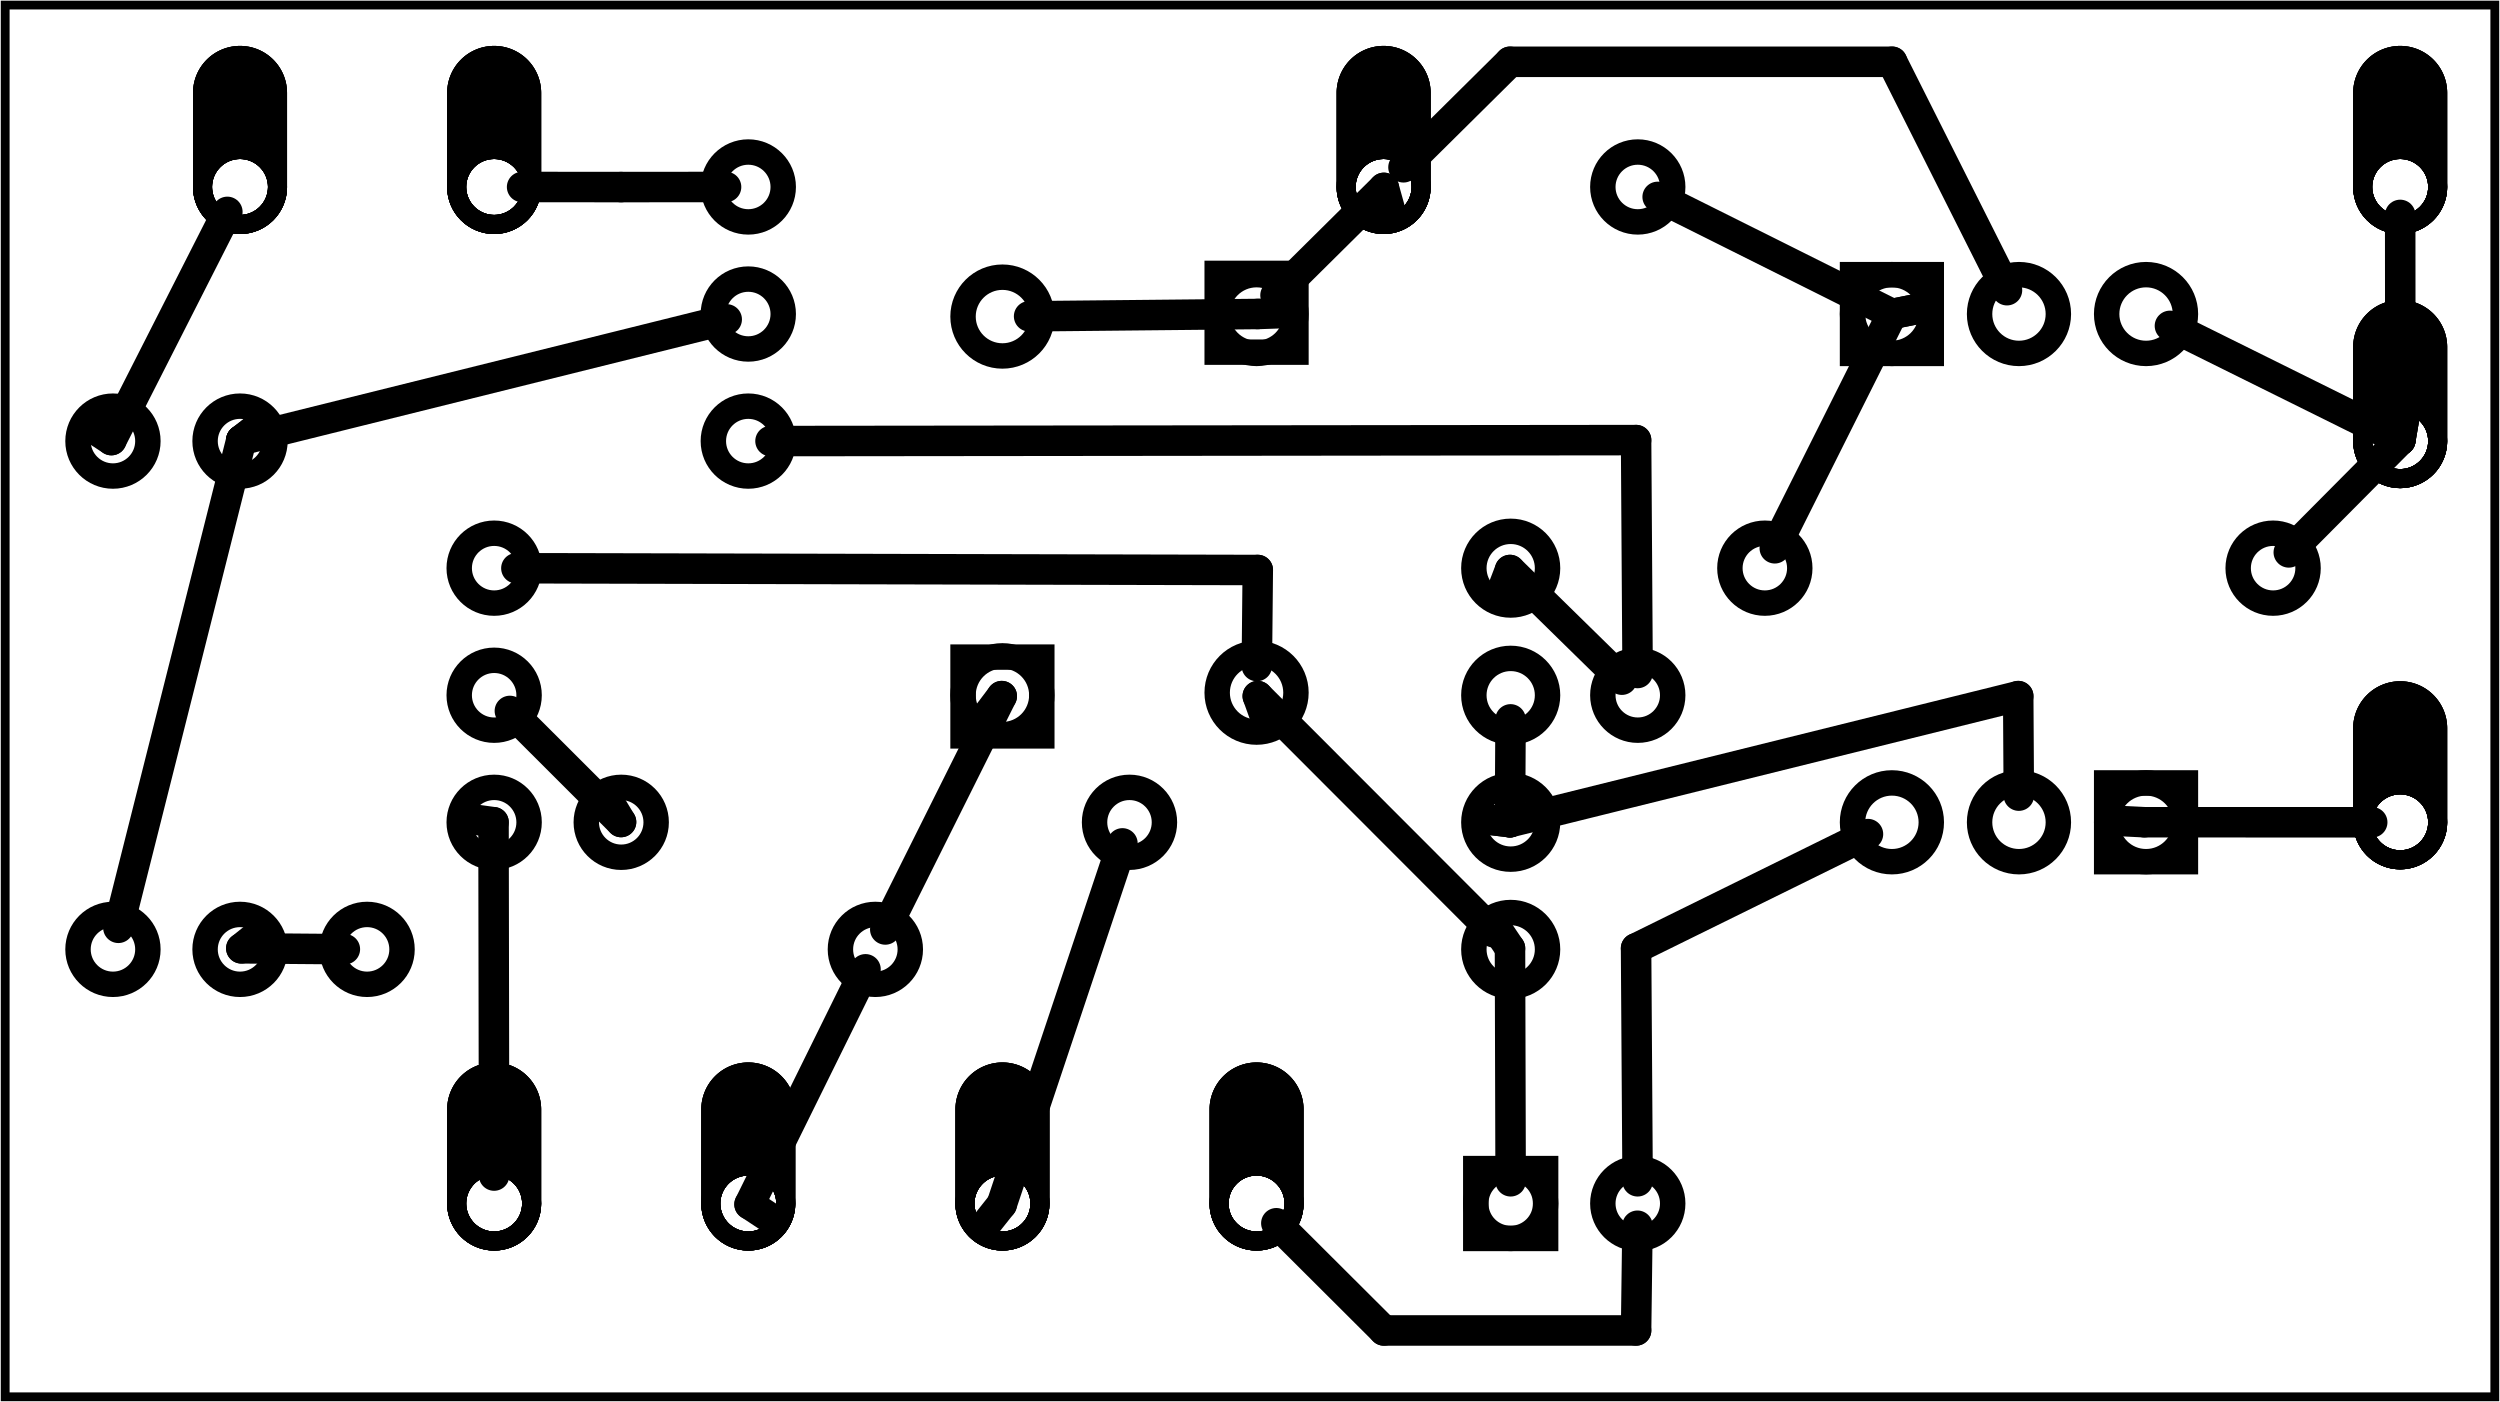<?xml version='1.0' encoding='UTF-8' standalone='no'?>
<!-- Created with Fritzing (http://www.fritzing.org/) -->
<svg xmlns="http://www.w3.org/2000/svg"  baseProfile="tiny" width="1.967in" viewBox="0 0 141.644 79.434" x="0in" version="1.2" xmlns:svg="http://www.w3.org/2000/svg" y="0in" height="1.103in">
 <g transform="matrix(-1, 0, 0, 1, 141.644, 0)">
  <g partID="57660">
   <g  id="board">
    <rect  stroke-width="0.5" fill="none" id="boardoutline" fill-opacity="0.5" stroke="black" width="141.068" x="0.288" height="78.858" y="0.288"/>
   </g>
  </g>
  <g partID="146760">
   <g transform="translate(74.05,14.77)">
    <g transform="matrix(0,1,-1,0,0,0)">
     <g  id="copper0">
      <rect  stroke-width="1.44" fill="none" stroke="black" width="4.464" x="0.72" height="4.464" y="1.368"/>
      <circle  stroke-width="1.44" cx="3.024" cy="3.6" fill="none" id="connector0pin" stroke="black" r="2.232"/>
      <circle  stroke-width="1.44" cx="24.48" cy="3.6" fill="none" id="connector1pin" stroke="black" r="2.232"/>
     </g>
    </g>
   </g>
  </g>
  <g partID="194430">
   <g transform="translate(11.41,32.194)">
    <g  id="copper0">
     <rect  stroke-width="1.44" fill="none" stroke="black" width="4.464" x="6.408" height="4.464" y="12.168"/>
     <circle  stroke-width="1.44" cx="8.64" cy="14.4" fill="none" id="connector0pad" stroke="black" r="2.232"/>
     <circle  stroke-width="1.44" cx="15.84" cy="14.4" fill="none" id="connector1pad" stroke="black" r="2.232"/>
     <circle  stroke-width="1.44" cx="23.04" cy="14.4" fill="none" id="connector2pad" stroke="black" r="2.232"/>
    </g>
   </g>
  </g>
  <g partID="194460">
   <g transform="translate(60.01,75.754)">
    <g transform="matrix(-1,0,0,-1,0,0)">
     <g  id="copper0">
      <rect  stroke-width="1.44" fill="none" id="rect11" stroke="black" width="3.96" x="1.98" height="3.96" y="5.58"/>
      <circle  stroke-width="1.44" cx="3.96" cy="7.56" fill="none" id="connector0pin" stroke="black" r="1.98"/>
      <circle  stroke-width="1.44" cx="11.16" cy="7.56" fill="none" id="connector1pin" stroke="black" r="1.98"/>
     </g>
    </g>
   </g>
  </g>
  <g partID="243290">
   <g transform="translate(81.25,42.418)">
    <g transform="matrix(0,-1,1,0,0,0)">
     <g  id="copper0">
      <rect  stroke-width="1.44" fill="none" stroke="black" width="4.464" x="0.72" height="4.464" y="1.368"/>
      <circle  stroke-width="1.44" cx="3.024" cy="3.6" fill="none" id="connector0pin" stroke="black" r="2.232"/>
      <circle  stroke-width="1.44" cx="24.48" cy="3.6" fill="none" id="connector1pin" stroke="black" r="2.232"/>
     </g>
    </g>
   </g>
  </g>
  <g partID="318320">
   <g transform="translate(1.762,2.602)">
    <g id="copper0" flipped="1">
     <g transform="matrix(-1, 0, 0, 1, 7.776, 0)">
      <g>
       <g>
        <g>
         <circle stroke-width="1.08" cx="3.888" cy="7.992" fill="none" id="connector0pad" connectorname="1" stroke="black" r="2.124"/>
         <path stroke-width="0" d="m3.888,0a2.664,2.664,0,0,1,2.664,2.664l0,5.328a2.664,2.664,0,0,1,-2.664,2.664l0,0a2.664,2.664,0,0,1,-2.664,-2.664l0,-5.328a2.664,2.664,0,0,1,2.664,-2.664l0,0zM2.304,7.992a1.584,1.584,0,1,0,3.168,0,1.584,1.584,0,1,0,-3.168,0z" fill="black" stroke="none"/>
         <g id="copper0">
          <circle stroke-width="1.08" cx="3.888" cy="7.992" fill="none" id="connector0pad" connectorname="1" stroke="black" r="2.124"/>
          <path stroke-width="0" d="m3.888,0a2.664,2.664,0,0,1,2.664,2.664l0,5.328a2.664,2.664,0,0,1,-2.664,2.664l0,0a2.664,2.664,0,0,1,-2.664,-2.664l0,-5.328a2.664,2.664,0,0,1,2.664,-2.664l0,0zM2.304,7.992a1.584,1.584,0,1,0,3.168,0,1.584,1.584,0,1,0,-3.168,0z" fill="black" stroke="none"/>
         </g>
        </g>
        <g>
         <circle stroke-width="1.08" cx="3.888" cy="7.992" fill="none" id="connector0pad" connectorname="1" stroke="black" r="2.124"/>
         <path stroke-width="0" d="m3.888,0a2.664,2.664,0,0,1,2.664,2.664l0,5.328a2.664,2.664,0,0,1,-2.664,2.664l0,0a2.664,2.664,0,0,1,-2.664,-2.664l0,-5.328a2.664,2.664,0,0,1,2.664,-2.664l0,0zM2.304,7.992a1.584,1.584,0,1,0,3.168,0,1.584,1.584,0,1,0,-3.168,0z" fill="black" stroke="none"/>
        </g>
       </g>
      </g>
     </g>
    </g>
   </g>
  </g>
  <g partID="293190">
   <g transform="translate(80.962,60.202)">
    <g id="copper0" flipped="1">
     <g transform="matrix(-1, 0, 0, 1, 7.776, 0)">
      <g>
       <g>
        <g>
         <circle stroke-width="1.08" cx="3.888" cy="7.992" fill="none" id="connector0pad" connectorname="1" stroke="black" r="2.124"/>
         <path stroke-width="0" d="m3.888,0a2.664,2.664,0,0,1,2.664,2.664l0,5.328a2.664,2.664,0,0,1,-2.664,2.664l0,0a2.664,2.664,0,0,1,-2.664,-2.664l0,-5.328a2.664,2.664,0,0,1,2.664,-2.664l0,0zM2.304,7.992a1.584,1.584,0,1,0,3.168,0,1.584,1.584,0,1,0,-3.168,0z" fill="black" stroke="none"/>
         <g id="copper0">
          <circle stroke-width="1.08" cx="3.888" cy="7.992" fill="none" id="connector0pad" connectorname="1" stroke="black" r="2.124"/>
          <path stroke-width="0" d="m3.888,0a2.664,2.664,0,0,1,2.664,2.664l0,5.328a2.664,2.664,0,0,1,-2.664,2.664l0,0a2.664,2.664,0,0,1,-2.664,-2.664l0,-5.328a2.664,2.664,0,0,1,2.664,-2.664l0,0zM2.304,7.992a1.584,1.584,0,1,0,3.168,0,1.584,1.584,0,1,0,-3.168,0z" fill="black" stroke="none"/>
         </g>
        </g>
        <g>
         <circle stroke-width="1.08" cx="3.888" cy="7.992" fill="none" id="connector0pad" connectorname="1" stroke="black" r="2.124"/>
         <path stroke-width="0" d="m3.888,0a2.664,2.664,0,0,1,2.664,2.664l0,5.328a2.664,2.664,0,0,1,-2.664,2.664l0,0a2.664,2.664,0,0,1,-2.664,-2.664l0,-5.328a2.664,2.664,0,0,1,2.664,-2.664l0,0zM2.304,7.992a1.584,1.584,0,1,0,3.168,0,1.584,1.584,0,1,0,-3.168,0z" fill="black" stroke="none"/>
        </g>
       </g>
      </g>
     </g>
    </g>
   </g>
  </g>
  <g partID="293100">
   <g transform="translate(109.762,60.202)">
    <g id="copper0" flipped="1">
     <g transform="matrix(-1, 0, 0, 1, 7.776, 0)">
      <g>
       <g>
        <g>
         <circle stroke-width="1.08" cx="3.888" cy="7.992" fill="none" id="connector0pad" connectorname="1" stroke="black" r="2.124"/>
         <path stroke-width="0" d="m3.888,0a2.664,2.664,0,0,1,2.664,2.664l0,5.328a2.664,2.664,0,0,1,-2.664,2.664l0,0a2.664,2.664,0,0,1,-2.664,-2.664l0,-5.328a2.664,2.664,0,0,1,2.664,-2.664l0,0zM2.304,7.992a1.584,1.584,0,1,0,3.168,0,1.584,1.584,0,1,0,-3.168,0z" fill="black" stroke="none"/>
         <g id="copper0">
          <circle stroke-width="1.08" cx="3.888" cy="7.992" fill="none" id="connector0pad" connectorname="1" stroke="black" r="2.124"/>
          <path stroke-width="0" d="m3.888,0a2.664,2.664,0,0,1,2.664,2.664l0,5.328a2.664,2.664,0,0,1,-2.664,2.664l0,0a2.664,2.664,0,0,1,-2.664,-2.664l0,-5.328a2.664,2.664,0,0,1,2.664,-2.664l0,0zM2.304,7.992a1.584,1.584,0,1,0,3.168,0,1.584,1.584,0,1,0,-3.168,0z" fill="black" stroke="none"/>
         </g>
        </g>
        <g>
         <circle stroke-width="1.08" cx="3.888" cy="7.992" fill="none" id="connector0pad" connectorname="1" stroke="black" r="2.124"/>
         <path stroke-width="0" d="m3.888,0a2.664,2.664,0,0,1,2.664,2.664l0,5.328a2.664,2.664,0,0,1,-2.664,2.664l0,0a2.664,2.664,0,0,1,-2.664,-2.664l0,-5.328a2.664,2.664,0,0,1,2.664,-2.664l0,0zM2.304,7.992a1.584,1.584,0,1,0,3.168,0,1.584,1.584,0,1,0,-3.168,0z" fill="black" stroke="none"/>
        </g>
       </g>
      </g>
     </g>
    </g>
   </g>
  </g>
  <g partID="292930">
   <g transform="translate(66.562,60.202)">
    <g id="copper0" flipped="1">
     <g transform="matrix(-1, 0, 0, 1, 7.776, 0)">
      <g>
       <g>
        <g>
         <circle stroke-width="1.08" cx="3.888" cy="7.992" fill="none" id="connector0pad" connectorname="1" stroke="black" r="2.124"/>
         <path stroke-width="0" d="m3.888,0a2.664,2.664,0,0,1,2.664,2.664l0,5.328a2.664,2.664,0,0,1,-2.664,2.664l0,0a2.664,2.664,0,0,1,-2.664,-2.664l0,-5.328a2.664,2.664,0,0,1,2.664,-2.664l0,0zM2.304,7.992a1.584,1.584,0,1,0,3.168,0,1.584,1.584,0,1,0,-3.168,0z" fill="black" stroke="none"/>
         <g id="copper0">
          <circle stroke-width="1.08" cx="3.888" cy="7.992" fill="none" id="connector0pad" connectorname="1" stroke="black" r="2.124"/>
          <path stroke-width="0" d="m3.888,0a2.664,2.664,0,0,1,2.664,2.664l0,5.328a2.664,2.664,0,0,1,-2.664,2.664l0,0a2.664,2.664,0,0,1,-2.664,-2.664l0,-5.328a2.664,2.664,0,0,1,2.664,-2.664l0,0zM2.304,7.992a1.584,1.584,0,1,0,3.168,0,1.584,1.584,0,1,0,-3.168,0z" fill="black" stroke="none"/>
         </g>
        </g>
        <g>
         <circle stroke-width="1.08" cx="3.888" cy="7.992" fill="none" id="connector0pad" connectorname="1" stroke="black" r="2.124"/>
         <path stroke-width="0" d="m3.888,0a2.664,2.664,0,0,1,2.664,2.664l0,5.328a2.664,2.664,0,0,1,-2.664,2.664l0,0a2.664,2.664,0,0,1,-2.664,-2.664l0,-5.328a2.664,2.664,0,0,1,2.664,-2.664l0,0zM2.304,7.992a1.584,1.584,0,1,0,3.168,0,1.584,1.584,0,1,0,-3.168,0z" fill="black" stroke="none"/>
        </g>
       </g>
      </g>
     </g>
    </g>
   </g>
  </g>
  <g partID="292820">
   <g transform="translate(124.162,2.602)">
    <g id="copper0" flipped="1">
     <g transform="matrix(-1, 0, 0, 1, 7.776, 0)">
      <g>
       <g>
        <g>
         <circle stroke-width="1.08" cx="3.888" cy="7.992" fill="none" id="connector0pad" connectorname="1" stroke="black" r="2.124"/>
         <path stroke-width="0" d="m3.888,0a2.664,2.664,0,0,1,2.664,2.664l0,5.328a2.664,2.664,0,0,1,-2.664,2.664l0,0a2.664,2.664,0,0,1,-2.664,-2.664l0,-5.328a2.664,2.664,0,0,1,2.664,-2.664l0,0zM2.304,7.992a1.584,1.584,0,1,0,3.168,0,1.584,1.584,0,1,0,-3.168,0z" fill="black" stroke="none"/>
         <g id="copper0">
          <circle stroke-width="1.08" cx="3.888" cy="7.992" fill="none" id="connector0pad" connectorname="1" stroke="black" r="2.124"/>
          <path stroke-width="0" d="m3.888,0a2.664,2.664,0,0,1,2.664,2.664l0,5.328a2.664,2.664,0,0,1,-2.664,2.664l0,0a2.664,2.664,0,0,1,-2.664,-2.664l0,-5.328a2.664,2.664,0,0,1,2.664,-2.664l0,0zM2.304,7.992a1.584,1.584,0,1,0,3.168,0,1.584,1.584,0,1,0,-3.168,0z" fill="black" stroke="none"/>
         </g>
        </g>
        <g>
         <circle stroke-width="1.08" cx="3.888" cy="7.992" fill="none" id="connector0pad" connectorname="1" stroke="black" r="2.124"/>
         <path stroke-width="0" d="m3.888,0a2.664,2.664,0,0,1,2.664,2.664l0,5.328a2.664,2.664,0,0,1,-2.664,2.664l0,0a2.664,2.664,0,0,1,-2.664,-2.664l0,-5.328a2.664,2.664,0,0,1,2.664,-2.664l0,0zM2.304,7.992a1.584,1.584,0,1,0,3.168,0,1.584,1.584,0,1,0,-3.168,0z" fill="black" stroke="none"/>
        </g>
       </g>
      </g>
     </g>
    </g>
   </g>
  </g>
  <g partID="292670">
   <g transform="translate(1.762,38.602)">
    <g id="copper0" flipped="1">
     <g transform="matrix(-1, 0, 0, 1, 7.776, 0)">
      <g>
       <g>
        <g>
         <circle stroke-width="1.08" cx="3.888" cy="7.992" fill="none" id="connector0pad" connectorname="1" stroke="black" r="2.124"/>
         <path stroke-width="0" d="m3.888,0a2.664,2.664,0,0,1,2.664,2.664l0,5.328a2.664,2.664,0,0,1,-2.664,2.664l0,0a2.664,2.664,0,0,1,-2.664,-2.664l0,-5.328a2.664,2.664,0,0,1,2.664,-2.664l0,0zM2.304,7.992a1.584,1.584,0,1,0,3.168,0,1.584,1.584,0,1,0,-3.168,0z" fill="black" stroke="none"/>
         <g id="copper0">
          <circle stroke-width="1.08" cx="3.888" cy="7.992" fill="none" id="connector0pad" connectorname="1" stroke="black" r="2.124"/>
          <path stroke-width="0" d="m3.888,0a2.664,2.664,0,0,1,2.664,2.664l0,5.328a2.664,2.664,0,0,1,-2.664,2.664l0,0a2.664,2.664,0,0,1,-2.664,-2.664l0,-5.328a2.664,2.664,0,0,1,2.664,-2.664l0,0zM2.304,7.992a1.584,1.584,0,1,0,3.168,0,1.584,1.584,0,1,0,-3.168,0z" fill="black" stroke="none"/>
         </g>
        </g>
        <g>
         <circle stroke-width="1.08" cx="3.888" cy="7.992" fill="none" id="connector0pad" connectorname="1" stroke="black" r="2.124"/>
         <path stroke-width="0" d="m3.888,0a2.664,2.664,0,0,1,2.664,2.664l0,5.328a2.664,2.664,0,0,1,-2.664,2.664l0,0a2.664,2.664,0,0,1,-2.664,-2.664l0,-5.328a2.664,2.664,0,0,1,2.664,-2.664l0,0zM2.304,7.992a1.584,1.584,0,1,0,3.168,0,1.584,1.584,0,1,0,-3.168,0z" fill="black" stroke="none"/>
        </g>
       </g>
      </g>
     </g>
    </g>
   </g>
  </g>
  <g partID="292480">
   <g transform="translate(109.762,2.602)">
    <g id="copper0" flipped="1">
     <g transform="matrix(-1, 0, 0, 1, 7.776, 0)">
      <g>
       <g>
        <g>
         <circle stroke-width="1.08" cx="3.888" cy="7.992" fill="none" id="connector0pad" connectorname="1" stroke="black" r="2.124"/>
         <path stroke-width="0" d="m3.888,0a2.664,2.664,0,0,1,2.664,2.664l0,5.328a2.664,2.664,0,0,1,-2.664,2.664l0,0a2.664,2.664,0,0,1,-2.664,-2.664l0,-5.328a2.664,2.664,0,0,1,2.664,-2.664l0,0zM2.304,7.992a1.584,1.584,0,1,0,3.168,0,1.584,1.584,0,1,0,-3.168,0z" fill="black" stroke="none"/>
         <g id="copper0">
          <circle stroke-width="1.08" cx="3.888" cy="7.992" fill="none" id="connector0pad" connectorname="1" stroke="black" r="2.124"/>
          <path stroke-width="0" d="m3.888,0a2.664,2.664,0,0,1,2.664,2.664l0,5.328a2.664,2.664,0,0,1,-2.664,2.664l0,0a2.664,2.664,0,0,1,-2.664,-2.664l0,-5.328a2.664,2.664,0,0,1,2.664,-2.664l0,0zM2.304,7.992a1.584,1.584,0,1,0,3.168,0,1.584,1.584,0,1,0,-3.168,0z" fill="black" stroke="none"/>
         </g>
        </g>
        <g>
         <circle stroke-width="1.08" cx="3.888" cy="7.992" fill="none" id="connector0pad" connectorname="1" stroke="black" r="2.124"/>
         <path stroke-width="0" d="m3.888,0a2.664,2.664,0,0,1,2.664,2.664l0,5.328a2.664,2.664,0,0,1,-2.664,2.664l0,0a2.664,2.664,0,0,1,-2.664,-2.664l0,-5.328a2.664,2.664,0,0,1,2.664,-2.664l0,0zM2.304,7.992a1.584,1.584,0,1,0,3.168,0,1.584,1.584,0,1,0,-3.168,0z" fill="black" stroke="none"/>
        </g>
       </g>
      </g>
     </g>
    </g>
   </g>
  </g>
  <g partID="292390">
   <g transform="translate(1.762,17.002)">
    <g id="copper0" flipped="1">
     <g transform="matrix(-1, 0, 0, 1, 7.776, 0)">
      <g>
       <g>
        <g>
         <circle stroke-width="1.08" cx="3.888" cy="7.992" fill="none" id="connector0pad" connectorname="1" stroke="black" r="2.124"/>
         <path stroke-width="0" d="m3.888,0a2.664,2.664,0,0,1,2.664,2.664l0,5.328a2.664,2.664,0,0,1,-2.664,2.664l0,0a2.664,2.664,0,0,1,-2.664,-2.664l0,-5.328a2.664,2.664,0,0,1,2.664,-2.664l0,0zM2.304,7.992a1.584,1.584,0,1,0,3.168,0,1.584,1.584,0,1,0,-3.168,0z" fill="black" stroke="none"/>
         <g id="copper0">
          <circle stroke-width="1.08" cx="3.888" cy="7.992" fill="none" id="connector0pad" connectorname="1" stroke="black" r="2.124"/>
          <path stroke-width="0" d="m3.888,0a2.664,2.664,0,0,1,2.664,2.664l0,5.328a2.664,2.664,0,0,1,-2.664,2.664l0,0a2.664,2.664,0,0,1,-2.664,-2.664l0,-5.328a2.664,2.664,0,0,1,2.664,-2.664l0,0zM2.304,7.992a1.584,1.584,0,1,0,3.168,0,1.584,1.584,0,1,0,-3.168,0z" fill="black" stroke="none"/>
         </g>
        </g>
        <g>
         <circle stroke-width="1.08" cx="3.888" cy="7.992" fill="none" id="connector0pad" connectorname="1" stroke="black" r="2.124"/>
         <path stroke-width="0" d="m3.888,0a2.664,2.664,0,0,1,2.664,2.664l0,5.328a2.664,2.664,0,0,1,-2.664,2.664l0,0a2.664,2.664,0,0,1,-2.664,-2.664l0,-5.328a2.664,2.664,0,0,1,2.664,-2.664l0,0zM2.304,7.992a1.584,1.584,0,1,0,3.168,0,1.584,1.584,0,1,0,-3.168,0z" fill="black" stroke="none"/>
        </g>
       </g>
      </g>
     </g>
    </g>
   </g>
  </g>
  <g partID="292080">
   <g transform="translate(95.362,60.202)">
    <g id="copper0" flipped="1">
     <g transform="matrix(-1, 0, 0, 1, 7.776, 0)">
      <g>
       <g>
        <g>
         <circle stroke-width="1.08" cx="3.888" cy="7.992" fill="none" id="connector0pad" connectorname="1" stroke="black" r="2.124"/>
         <path stroke-width="0" d="m3.888,0a2.664,2.664,0,0,1,2.664,2.664l0,5.328a2.664,2.664,0,0,1,-2.664,2.664l0,0a2.664,2.664,0,0,1,-2.664,-2.664l0,-5.328a2.664,2.664,0,0,1,2.664,-2.664l0,0zM2.304,7.992a1.584,1.584,0,1,0,3.168,0,1.584,1.584,0,1,0,-3.168,0z" fill="black" stroke="none"/>
         <g id="copper0">
          <circle stroke-width="1.08" cx="3.888" cy="7.992" fill="none" id="connector0pad" connectorname="1" stroke="black" r="2.124"/>
          <path stroke-width="0" d="m3.888,0a2.664,2.664,0,0,1,2.664,2.664l0,5.328a2.664,2.664,0,0,1,-2.664,2.664l0,0a2.664,2.664,0,0,1,-2.664,-2.664l0,-5.328a2.664,2.664,0,0,1,2.664,-2.664l0,0zM2.304,7.992a1.584,1.584,0,1,0,3.168,0,1.584,1.584,0,1,0,-3.168,0z" fill="black" stroke="none"/>
         </g>
        </g>
        <g>
         <circle stroke-width="1.08" cx="3.888" cy="7.992" fill="none" id="connector0pad" connectorname="1" stroke="black" r="2.124"/>
         <path stroke-width="0" d="m3.888,0a2.664,2.664,0,0,1,2.664,2.664l0,5.328a2.664,2.664,0,0,1,-2.664,2.664l0,0a2.664,2.664,0,0,1,-2.664,-2.664l0,-5.328a2.664,2.664,0,0,1,2.664,-2.664l0,0zM2.304,7.992a1.584,1.584,0,1,0,3.168,0,1.584,1.584,0,1,0,-3.168,0z" fill="black" stroke="none"/>
        </g>
       </g>
      </g>
     </g>
    </g>
   </g>
  </g>
  <g partID="291810">
   <g transform="translate(59.362,2.602)">
    <g id="copper0" flipped="1">
     <g transform="matrix(-1, 0, 0, 1, 7.776, 0)">
      <g>
       <g>
        <g>
         <circle stroke-width="1.08" cx="3.888" cy="7.992" fill="none" id="connector0pad" connectorname="1" stroke="black" r="2.124"/>
         <path stroke-width="0" d="m3.888,0a2.664,2.664,0,0,1,2.664,2.664l0,5.328a2.664,2.664,0,0,1,-2.664,2.664l0,0a2.664,2.664,0,0,1,-2.664,-2.664l0,-5.328a2.664,2.664,0,0,1,2.664,-2.664l0,0zM2.304,7.992a1.584,1.584,0,1,0,3.168,0,1.584,1.584,0,1,0,-3.168,0z" fill="black" stroke="none"/>
         <g id="copper0">
          <circle stroke-width="1.08" cx="3.888" cy="7.992" fill="none" id="connector0pad" connectorname="1" stroke="black" r="2.124"/>
          <path stroke-width="0" d="m3.888,0a2.664,2.664,0,0,1,2.664,2.664l0,5.328a2.664,2.664,0,0,1,-2.664,2.664l0,0a2.664,2.664,0,0,1,-2.664,-2.664l0,-5.328a2.664,2.664,0,0,1,2.664,-2.664l0,0zM2.304,7.992a1.584,1.584,0,1,0,3.168,0,1.584,1.584,0,1,0,-3.168,0z" fill="black" stroke="none"/>
         </g>
        </g>
        <g>
         <circle stroke-width="1.08" cx="3.888" cy="7.992" fill="none" id="connector0pad" connectorname="1" stroke="black" r="2.124"/>
         <path stroke-width="0" d="m3.888,0a2.664,2.664,0,0,1,2.664,2.664l0,5.328a2.664,2.664,0,0,1,-2.664,2.664l0,0a2.664,2.664,0,0,1,-2.664,-2.664l0,-5.328a2.664,2.664,0,0,1,2.664,-2.664l0,0zM2.304,7.992a1.584,1.584,0,1,0,3.168,0,1.584,1.584,0,1,0,-3.168,0z" fill="black" stroke="none"/>
        </g>
       </g>
      </g>
     </g>
    </g>
   </g>
  </g>
  <g partID="327060">
   <g transform="translate(61.09,58.834)">
    <g transform="matrix(-1,0,0,-1,0,0)">
     <g  id="copper0">
      <circle  stroke-width="1.44" cx="5.04" cy="5.04" fill="none" id="connector0pin" stroke="black" r="2.088"/>
      <circle  stroke-width="1.44" cx="5.04" cy="12.24" fill="none" id="connector1pin" stroke="black" r="2.088"/>
     </g>
    </g>
   </g>
  </g>
  <g partID="324940">
   <g transform="translate(51.01,27.154)">
    <g  id="copper0">
     <circle  stroke-width="1.44" cx="5.04" cy="5.04" fill="none" id="connector0pin" stroke="black" r="2.088"/>
     <circle  stroke-width="1.44" cx="5.04" cy="12.24" fill="none" id="connector1pin" stroke="black" r="2.088"/>
    </g>
   </g>
  </g>
  <g partID="62710">
   <g transform="translate(132.154,56.494)">
    <g transform="matrix(0,-1,1,0,0,0)">
     <g  id="copper0">
      <g  id="copper1">
       <!-- <rect width="55" x="10" y="15.5" fill="none" height="55" stroke="rgb(255, 191, 0)" stroke-width="20" />  -->
       <circle  stroke-width="1.44" cx="2.7" fill="none" cy="3.096" id="connector0pin" stroke="black" r="1.98"/>
       <circle  stroke-width="1.44" cx="31.5" fill="none" cy="3.096" id="connector1pin" stroke="black" r="1.98"/>
      </g>
     </g>
    </g>
   </g>
  </g>
  <g partID="62390">
   <g transform="translate(109.15,49.69)">
    <g transform="matrix(-1,0,0,-1,0,0)">
     <g  id="copper0">
      <g  id="copper1">
       <!-- <rect width="55" x="10" y="15.5" fill="none" height="55" stroke="rgb(255, 191, 0)" stroke-width="20" />  -->
       <circle  stroke-width="1.44" cx="2.7" fill="none" cy="3.096" id="connector0pin" stroke="black" r="1.98"/>
       <circle  stroke-width="1.44" cx="31.5" fill="none" cy="3.096" id="connector1pin" stroke="black" r="1.98"/>
      </g>
     </g>
    </g>
   </g>
  </g>
  <g partID="60080">
   <g transform="translate(10.15,29.098)">
    <g  id="copper0">
     <g  id="copper1">
      <!-- <rect width="55" x="10" y="15.5" fill="none" height="55" stroke="rgb(255, 191, 0)" stroke-width="20" />  -->
      <circle  stroke-width="1.44" cx="2.7" fill="none" cy="3.096" id="connector0pin" stroke="black" r="1.98"/>
      <circle  stroke-width="1.44" cx="31.5" fill="none" cy="3.096" id="connector1pin" stroke="black" r="1.98"/>
     </g>
    </g>
   </g>
  </g>
  <g partID="61720">
   <g transform="translate(124.954,56.494)">
    <g transform="matrix(0,-1,1,0,0,0)">
     <g  id="copper0">
      <g  id="copper1">
       <!-- <rect width="55" x="10" y="15.5" fill="none" height="55" stroke="rgb(255, 191, 0)" stroke-width="20" />  -->
       <circle  stroke-width="1.44" cx="2.7" fill="none" cy="3.096" id="connector0pin" stroke="black" r="1.98"/>
       <circle  stroke-width="1.44" cx="31.5" fill="none" cy="3.096" id="connector1pin" stroke="black" r="1.98"/>
      </g>
     </g>
    </g>
   </g>
  </g>
  <g partID="61090">
   <g transform="translate(89.35,50.698)">
    <g  id="copper0">
     <g  id="copper1">
      <!-- <rect width="55" x="10" y="15.5" fill="none" height="55" stroke="rgb(255, 191, 0)" stroke-width="20" />  -->
      <circle  stroke-width="1.44" cx="2.7" fill="none" cy="3.096" id="connector0pin" stroke="black" r="1.98"/>
      <circle  stroke-width="1.44" cx="31.5" fill="none" cy="3.096" id="connector1pin" stroke="black" r="1.98"/>
     </g>
    </g>
   </g>
  </g>
  <g partID="60130">
   <g transform="translate(51.946,7.894)">
    <g transform="matrix(0,1,-1,0,0,0)">
     <g  id="copper0">
      <g  id="copper1">
       <!-- <rect width="55" x="10" y="15.5" fill="none" height="55" stroke="rgb(255, 191, 0)" stroke-width="20" />  -->
       <circle  stroke-width="1.44" cx="2.7" fill="none" cy="3.096" id="connector0pin" stroke="black" r="1.98"/>
       <circle  stroke-width="1.44" cx="31.5" fill="none" cy="3.096" id="connector1pin" stroke="black" r="1.98"/>
      </g>
     </g>
    </g>
   </g>
  </g>
  <g partID="60250">
   <g transform="translate(43.09,32.194)">
    <g transform="matrix(-1,0,0,-1,0,0)">
     <g  id="copper0">
      <rect  stroke-width="1.44" fill="none" stroke="black" width="4.464" x="6.408" height="4.464" y="12.168"/>
      <circle  stroke-width="1.44" cx="8.64" cy="14.4" fill="none" id="connector0pad" stroke="black" r="2.232"/>
      <circle  stroke-width="1.44" cx="15.84" cy="14.4" fill="none" id="connector1pad" stroke="black" r="2.232"/>
      <circle  stroke-width="1.44" cx="23.04" cy="14.4" fill="none" id="connector2pad" stroke="black" r="2.232"/>
     </g>
    </g>
   </g>
  </g>
  <g partID="62070">
   <g transform="translate(105.442,50.194)">
    <g transform="matrix(0,-1,1,0,0,0)">
     <g  id="copper0">
      <circle  stroke-width="1.44" cx="3.6" cy="8.208" fill="none" id="connector0pin" stroke="black" r="1.98"/>
      <circle  stroke-width="1.44" cx="10.8" cy="8.208" fill="none" id="connector1pin" stroke="black" r="1.98"/>
      <circle  stroke-width="1.44" cx="18" cy="8.208" fill="none" id="connector2pin" stroke="black" r="1.98"/>
     </g>
    </g>
   </g>
  </g>
  <g partID="60990">
   <g transform="translate(91.042,28.594)">
    <g transform="matrix(0,-1,1,0,0,0)">
     <g  id="copper0">
      <circle  stroke-width="1.44" cx="3.6" cy="8.208" fill="none" id="connector0pin" stroke="black" r="1.98"/>
      <circle  stroke-width="1.44" cx="10.8" cy="8.208" fill="none" id="connector1pin" stroke="black" r="1.98"/>
      <circle  stroke-width="1.44" cx="18" cy="8.208" fill="none" id="connector2pin" stroke="black" r="1.98"/>
     </g>
    </g>
   </g>
  </g>
  <g partID="313930">
   <line stroke-width="1.728" y2="46.589" stroke-linecap="round" x1="114.898" stroke="black" y1="46.421" x2="113.686"/>
  </g>
  <g partID="313920">
   <line stroke-width="1.728" y2="66.61" stroke-linecap="round" x1="113.686" stroke="black" y1="46.589" x2="113.653"/>
  </g>
  <g partID="319590">
   <line stroke-width="1.728" y2="53.734" stroke-linecap="round" x1="35.807" stroke="black" y1="47.262" x2="48.945"/>
  </g>
  <g partID="319580">
   <line stroke-width="1.728" y2="66.934" stroke-linecap="round" x1="48.946" stroke="black" y1="53.734" x2="48.859"/>
  </g>
  <g partID="313630">
   <line stroke-width="1.728" y2="24.937" stroke-linecap="round" x1="127.052" stroke="black" y1="24.225" x2="127.976"/>
  </g>
  <g partID="313620">
   <line stroke-width="1.728" y2="18.098" stroke-linecap="round" x1="127.976" stroke="black" y1="24.937" x2="100.473"/>
  </g>
  <g partID="311760">
   <line stroke-width="1.728" y2="68.241" stroke-linecap="round" x1="78.05" stroke="black" y1="47.789" x2="84.888"/>
  </g>
  <g partID="311750">
   <line stroke-width="1.728" y2="69.434" stroke-linecap="round" x1="84.888" stroke="black" y1="68.241" x2="85.835"/>
  </g>
  <g partID="313270">
   <line stroke-width="1.728" y2="46.589" stroke-linecap="round" x1="21.561" stroke="black" y1="46.518" x2="20.148"/>
  </g>
  <g partID="313260">
   <line stroke-width="1.728" y2="46.593" stroke-linecap="round" x1="20.148" stroke="black" y1="46.589" x2="7.235"/>
  </g>
  <g partID="317970">
   <line stroke-width="1.728" y2="3.501" stroke-linecap="round" x1="56.09" stroke="black" y1="3.501" x2="34.438"/>
  </g>
  <g partID="317870">
   <line stroke-width="1.728" y2="16.443" stroke-linecap="round" x1="34.438" stroke="black" y1="3.501" x2="27.93"/>
  </g>
  <g partID="317880">
   <line stroke-width="1.728" y2="3.501" stroke-linecap="round" x1="62.125" stroke="black" y1="9.479" x2="56.09"/>
  </g>
  <g partID="328090">
   <line stroke-width="1.728" y2="32.298" stroke-linecap="round" x1="49.75" stroke="black" y1="38.512" x2="56.09"/>
  </g>
  <g partID="328080">
   <line stroke-width="1.728" y2="33.471" stroke-linecap="round" x1="56.09" stroke="black" y1="32.298" x2="56.54"/>
  </g>
  <g partID="328810">
   <line stroke-width="1.728" y2="75.386" stroke-linecap="round" x1="48.867" stroke="black" y1="69.454" x2="48.945"/>
  </g>
  <g partID="328800">
   <line stroke-width="1.728" y2="75.387" stroke-linecap="round" x1="48.946" stroke="black" y1="75.387" x2="63.236"/>
  </g>
  <g partID="328880">
   <line stroke-width="1.728" y2="69.312" stroke-linecap="round" x1="63.236" stroke="black" y1="75.387" x2="69.329"/>
  </g>
  <g partID="314870">
   <line stroke-width="1.728" y2="10.646" stroke-linecap="round" x1="69.376" stroke="black" y1="16.73" x2="63.236"/>
  </g>
  <g partID="314860">
   <line stroke-width="1.728" y2="12.119" stroke-linecap="round" x1="63.236" stroke="black" y1="10.646" x2="62.824"/>
  </g>
  <g partID="328490">
   <line stroke-width="1.728" y2="39.444" stroke-linecap="round" x1="57.017" stroke="black" y1="52.826" x2="70.381"/>
  </g>
  <g partID="328480">
   <line stroke-width="1.728" y2="40.673" stroke-linecap="round" x1="70.381" stroke="black" y1="39.444" x2="69.941"/>
  </g>
  <g partID="318570">
   <line stroke-width="1.728" y2="24.937" stroke-linecap="round" x1="5.649" stroke="black" y1="12.178" x2="5.641"/>
  </g>
  <g partID="318560">
   <line stroke-width="1.728" y2="23.432" stroke-linecap="round" x1="5.641" stroke="black" y1="24.937" x2="5.384"/>
  </g>
  <g partID="312950">
   <line stroke-width="1.728" y2="17.791" stroke-linecap="round" x1="41.086" stroke="black" y1="31.067" x2="34.438"/>
  </g>
  <g partID="312940">
   <line stroke-width="1.728" y2="17.497" stroke-linecap="round" x1="34.438" stroke="black" y1="17.791" x2="32.968"/>
  </g>
  <g partID="313050">
   <line stroke-width="1.728" y2="24.937" stroke-linecap="round" x1="18.696" stroke="black" y1="18.465" x2="5.641"/>
  </g>
  <g partID="313040">
   <line stroke-width="1.728" y2="23.432" stroke-linecap="round" x1="5.641" stroke="black" y1="24.937" x2="5.384"/>
  </g>
  <g partID="314710">
   <line stroke-width="1.728" y2="17.791" stroke-linecap="round" x1="83.338" stroke="black" y1="17.922" x2="70.381"/>
  </g>
  <g partID="314700">
   <line stroke-width="1.728" y2="17.741" stroke-linecap="round" x1="70.381" stroke="black" y1="17.791" x2="68.939"/>
  </g>
  <g partID="313430">
   <line stroke-width="1.728" y2="24.937" stroke-linecap="round" x1="136.305" stroke="black" y1="24.305" x2="135.338"/>
  </g>
  <g partID="313420">
   <line stroke-width="1.728" y2="12.006" stroke-linecap="round" x1="135.338" stroke="black" y1="24.937" x2="128.768"/>
  </g>
  <g partID="328190">
   <line stroke-width="1.728" y2="46.589" stroke-linecap="round" x1="56.058" stroke="black" y1="40.762" x2="56.09"/>
  </g>
  <g partID="328180">
   <line stroke-width="1.728" y2="46.428" stroke-linecap="round" x1="56.09" stroke="black" y1="46.589" x2="57.408"/>
  </g>
  <g partID="317800">
   <line stroke-width="1.728" y2="24.937" stroke-linecap="round" x1="48.859" stroke="black" y1="38.134" x2="48.945"/>
  </g>
  <g partID="317790">
   <line stroke-width="1.728" y2="24.992" stroke-linecap="round" x1="48.946" stroke="black" y1="24.937" x2="97.991"/>
  </g>
  <g partID="327970">
   <line stroke-width="1.728" y2="46.589" stroke-linecap="round" x1="27.293" stroke="black" y1="39.444" x2="56.09"/>
  </g>
  <g partID="327870">
   <line stroke-width="1.728" y2="46.428" stroke-linecap="round" x1="56.09" stroke="black" y1="46.589" x2="57.408"/>
  </g>
  <g partID="327880">
   <line stroke-width="1.728" y2="39.444" stroke-linecap="round" x1="27.259" stroke="black" y1="45.082" x2="27.293"/>
  </g>
  <g partID="313170">
   <line stroke-width="1.728" y2="24.937" stroke-linecap="round" x1="11.962" stroke="black" y1="31.3" x2="5.641"/>
  </g>
  <g partID="313160">
   <line stroke-width="1.728" y2="23.432" stroke-linecap="round" x1="5.641" stroke="black" y1="24.937" x2="5.384"/>
  </g>
  <g partID="314090">
   <line stroke-width="1.728" y2="39.444" stroke-linecap="round" x1="85.762" stroke="black" y1="40.6" x2="84.888"/>
  </g>
  <g partID="314080">
   <line stroke-width="1.728" y2="52.666" stroke-linecap="round" x1="84.888" stroke="black" y1="39.444" x2="91.488"/>
  </g>
  <g partID="313730">
   <line stroke-width="1.728" y2="53.734" stroke-linecap="round" x1="127.068" stroke="black" y1="53.005" x2="127.976"/>
  </g>
  <g partID="313720">
   <line stroke-width="1.728" y2="53.783" stroke-linecap="round" x1="127.976" stroke="black" y1="53.734" x2="122.11"/>
  </g>
  <g partID="328980">
   <line stroke-width="1.728" y2="53.734" stroke-linecap="round" x1="56.054" stroke="black" y1="66.934" x2="56.09"/>
  </g>
  <g partID="328970">
   <line stroke-width="1.728" y2="52.659" stroke-linecap="round" x1="56.09" stroke="black" y1="53.734" x2="56.814"/>
  </g>
  <g partID="317640">
   <line stroke-width="1.728" y2="32.298" stroke-linecap="round" x1="112.39" stroke="black" y1="32.197" x2="70.381"/>
  </g>
  <g partID="317630">
   <line stroke-width="1.728" y2="37.738" stroke-linecap="round" x1="70.381" stroke="black" y1="32.298" x2="70.435"/>
  </g>
  <g partID="312830">
   <line stroke-width="1.728" y2="17.791" stroke-linecap="round" x1="47.723" stroke="black" y1="11.157" x2="34.438"/>
  </g>
  <g partID="312820">
   <line stroke-width="1.728" y2="17.497" stroke-linecap="round" x1="34.438" stroke="black" y1="17.791" x2="32.968"/>
  </g>
  <g partID="313810">
   <line stroke-width="1.728" y2="68.241" stroke-linecap="round" x1="92.608" stroke="black" y1="54.924" x2="99.179"/>
  </g>
  <g partID="313800">
   <line stroke-width="1.728" y2="69.067" stroke-linecap="round" x1="99.178" stroke="black" y1="68.241" x2="97.928"/>
  </g>
  <g partID="313510">
   <line stroke-width="1.728" y2="24.937" stroke-linecap="round" x1="134.942" stroke="black" y1="52.572" x2="127.976"/>
  </g>
  <g partID="313500">
   <line stroke-width="1.728" y2="24.225" stroke-linecap="round" x1="127.976" stroke="black" y1="24.937" x2="127.052"/>
  </g>
  <g partID="329710">
   <line stroke-width="1.728" y2="10.595" stroke-linecap="round" x1="106.46" stroke="black" y1="10.6" x2="100.51"/>
  </g>
  <g partID="329720">
   <line stroke-width="1.728" y2="10.6" stroke-linecap="round" x1="112.066" stroke="black" y1="10.595" x2="106.46"/>
  </g>
  <g partID="329830">
   <line stroke-width="1.728" y2="40.284" stroke-linecap="round" x1="106.46" stroke="black" y1="46.577" x2="112.759"/>
  </g>
  <g partID="329840">
   <line stroke-width="1.728" y2="46.577" stroke-linecap="round" x1="107.101" stroke="black" y1="45.515" x2="106.46"/>
  </g>
 </g>
</svg>

